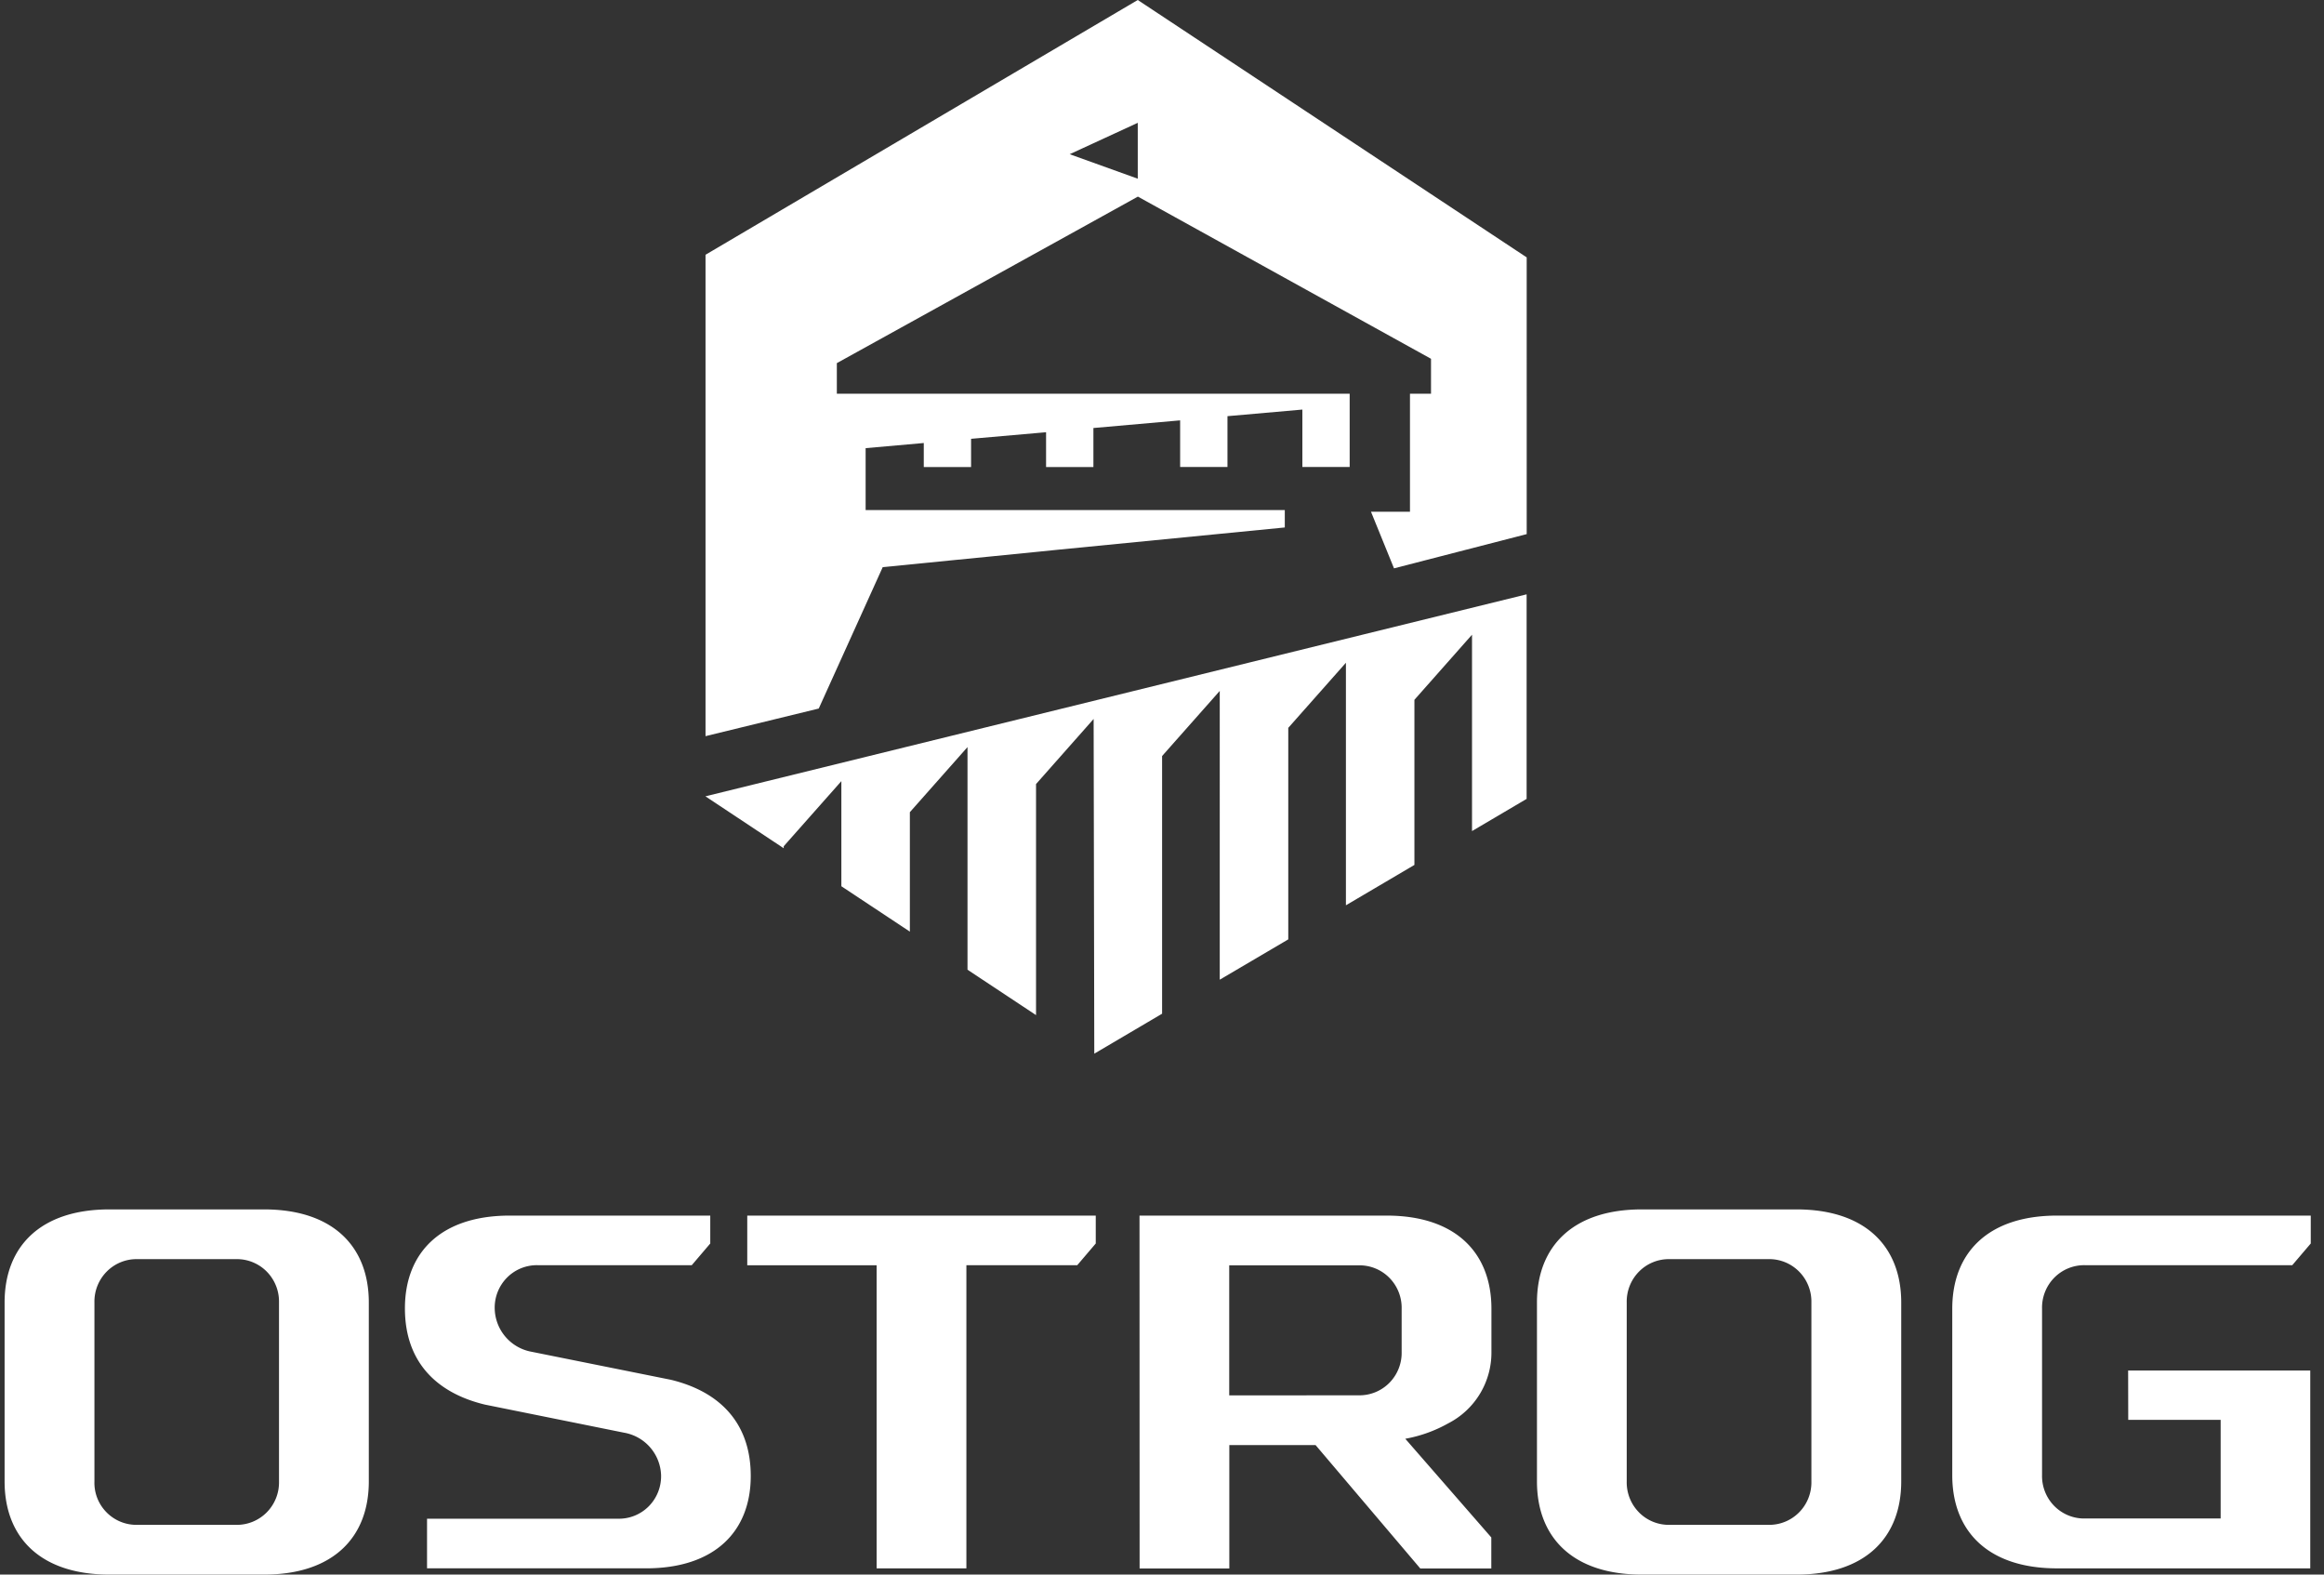 <svg width="93" height="63" viewBox="0 0 93 63" xmlns="http://www.w3.org/2000/svg"><rect x="0" y="0" width="93" height="63" fill="#333333" stroke="none"/><title>svg/footer/Ostrog_logo</title><path d="M.184 52.115c0-2.26 1.454-3.726 4.19-3.726h6.195c2.736 0 4.19 1.466 4.19 3.726v7.158c0 2.261-1.454 3.727-4.19 3.727H4.374c-2.736 0-4.19-1.466-4.19-3.727v-7.158zm4.083 8.398c.325.328.77.508 1.23.497h3.945c.46.01.904-.17 1.23-.497.325-.328.504-.776.493-1.24v-7.158a1.706 1.706 0 0 0-.493-1.24 1.679 1.679 0 0 0-1.23-.496h-3.94a1.678 1.678 0 0 0-1.23.497 1.705 1.705 0 0 0-.493 1.24v7.157c-.016.464.162.912.488 1.24zm57.238-8.398c0-2.26 1.455-3.726 4.192-3.726h6.194c2.736 0 4.191 1.466 4.191 3.726v7.158c0 2.261-1.455 3.727-4.19 3.727h-6.195c-2.737 0-4.192-1.466-4.192-3.727v-7.158zm4.084 8.398c.325.328.77.508 1.23.497h3.944c.46.01.905-.169 1.23-.497.326-.328.504-.776.494-1.24v-7.158a1.705 1.705 0 0 0-.494-1.24 1.678 1.678 0 0 0-1.23-.496H66.82a1.676 1.676 0 0 0-1.23.497 1.705 1.705 0 0 0-.493 1.24v7.157c-.01.464.167.912.493 1.24zM19.409 56.2c-1.973-.474-3.205-1.737-3.205-3.851 0-2.246 1.455-3.712 4.191-3.712h8.028v1.116l-.74.868H21.52a1.68 1.68 0 0 0-1.23.497 1.705 1.705 0 0 0-.493 1.24 1.794 1.794 0 0 0 1.48 1.728l5.561 1.118c1.972.474 3.205 1.737 3.205 3.85 0 2.23-1.455 3.696-4.191 3.696h-8.763v-1.986h7.643c.46.011.904-.169 1.23-.497.325-.328.503-.775.493-1.24a1.788 1.788 0 0 0-1.48-1.704L19.41 56.2zm24.44-7.563v1.116l-.74.868h-4.437v12.13H35.08V50.625h-5.177v-1.988h13.945zm1.75 0h9.893c2.736 0 4.191 1.466 4.191 3.727v1.725a3.181 3.181 0 0 1-1.723 2.857 5.497 5.497 0 0 1-1.724.62l3.442 3.948v1.242h-2.842l-4.19-4.937h-3.452v4.937h-3.59L45.6 48.637zm8.768 7.19c.46.01.904-.169 1.23-.497.325-.328.504-.776.493-1.24v-1.726a1.705 1.705 0 0 0-.493-1.24 1.678 1.678 0 0 0-1.23-.497H49.19v5.204l5.177-.004zm30.794-.993h7.289v7.917H82.314c-2.736 0-4.19-1.466-4.19-3.726v-6.661c0-2.26 1.454-3.727 4.19-3.727H92.47v1.116l-.74.868h-8.29a1.68 1.68 0 0 0-1.23.497 1.705 1.705 0 0 0-.493 1.24v6.661c-.01.464.167.912.493 1.24.325.328.77.508 1.23.497h5.424v-3.947h-3.698l-.004-1.975zm-56.928-44.64v19.26l4.531-1.105 2.56-5.657 2.742-.272 1.473-.145 2.037-.203.79-.08 9.048-.888v-.695H34.64v-2.478l1.682-.149.645-.057v.961h1.893v-1.129l2.585-.227.416-.036v1.392h1.894v-1.561l3.471-.306v1.865h1.894v-2.033l.687-.06 2.31-.204v2.297h1.893v-2.931H33.488v-1.224l9.549-5.28 2.498-1.383 11.73 6.489v1.397h-.842v4.723h-1.56l.921 2.265 5.31-1.37V10.298L45.53 0 28.233 10.193zM42.806 6.17l2.724-1.256V7.15l-2.724-.98zm18.285 17.608v8.186l-2.185 1.288v-7.857L56.601 28v6.606l-2.741 1.615v-9.704l-2.307 2.605v8.463l-2.742 1.613V27.644l-2.307 2.605v10.31l-2.714 1.599-.026-13.392-2.305 2.605v9.244l-2.742-1.816v-8.908l-2.307 2.605v4.779l-2.741-1.816v-4.205l-2.307 2.605v.08l-3.133-2.078L61.09 23.78z" fill="#FFF" fill-rule="evenodd"/></svg>